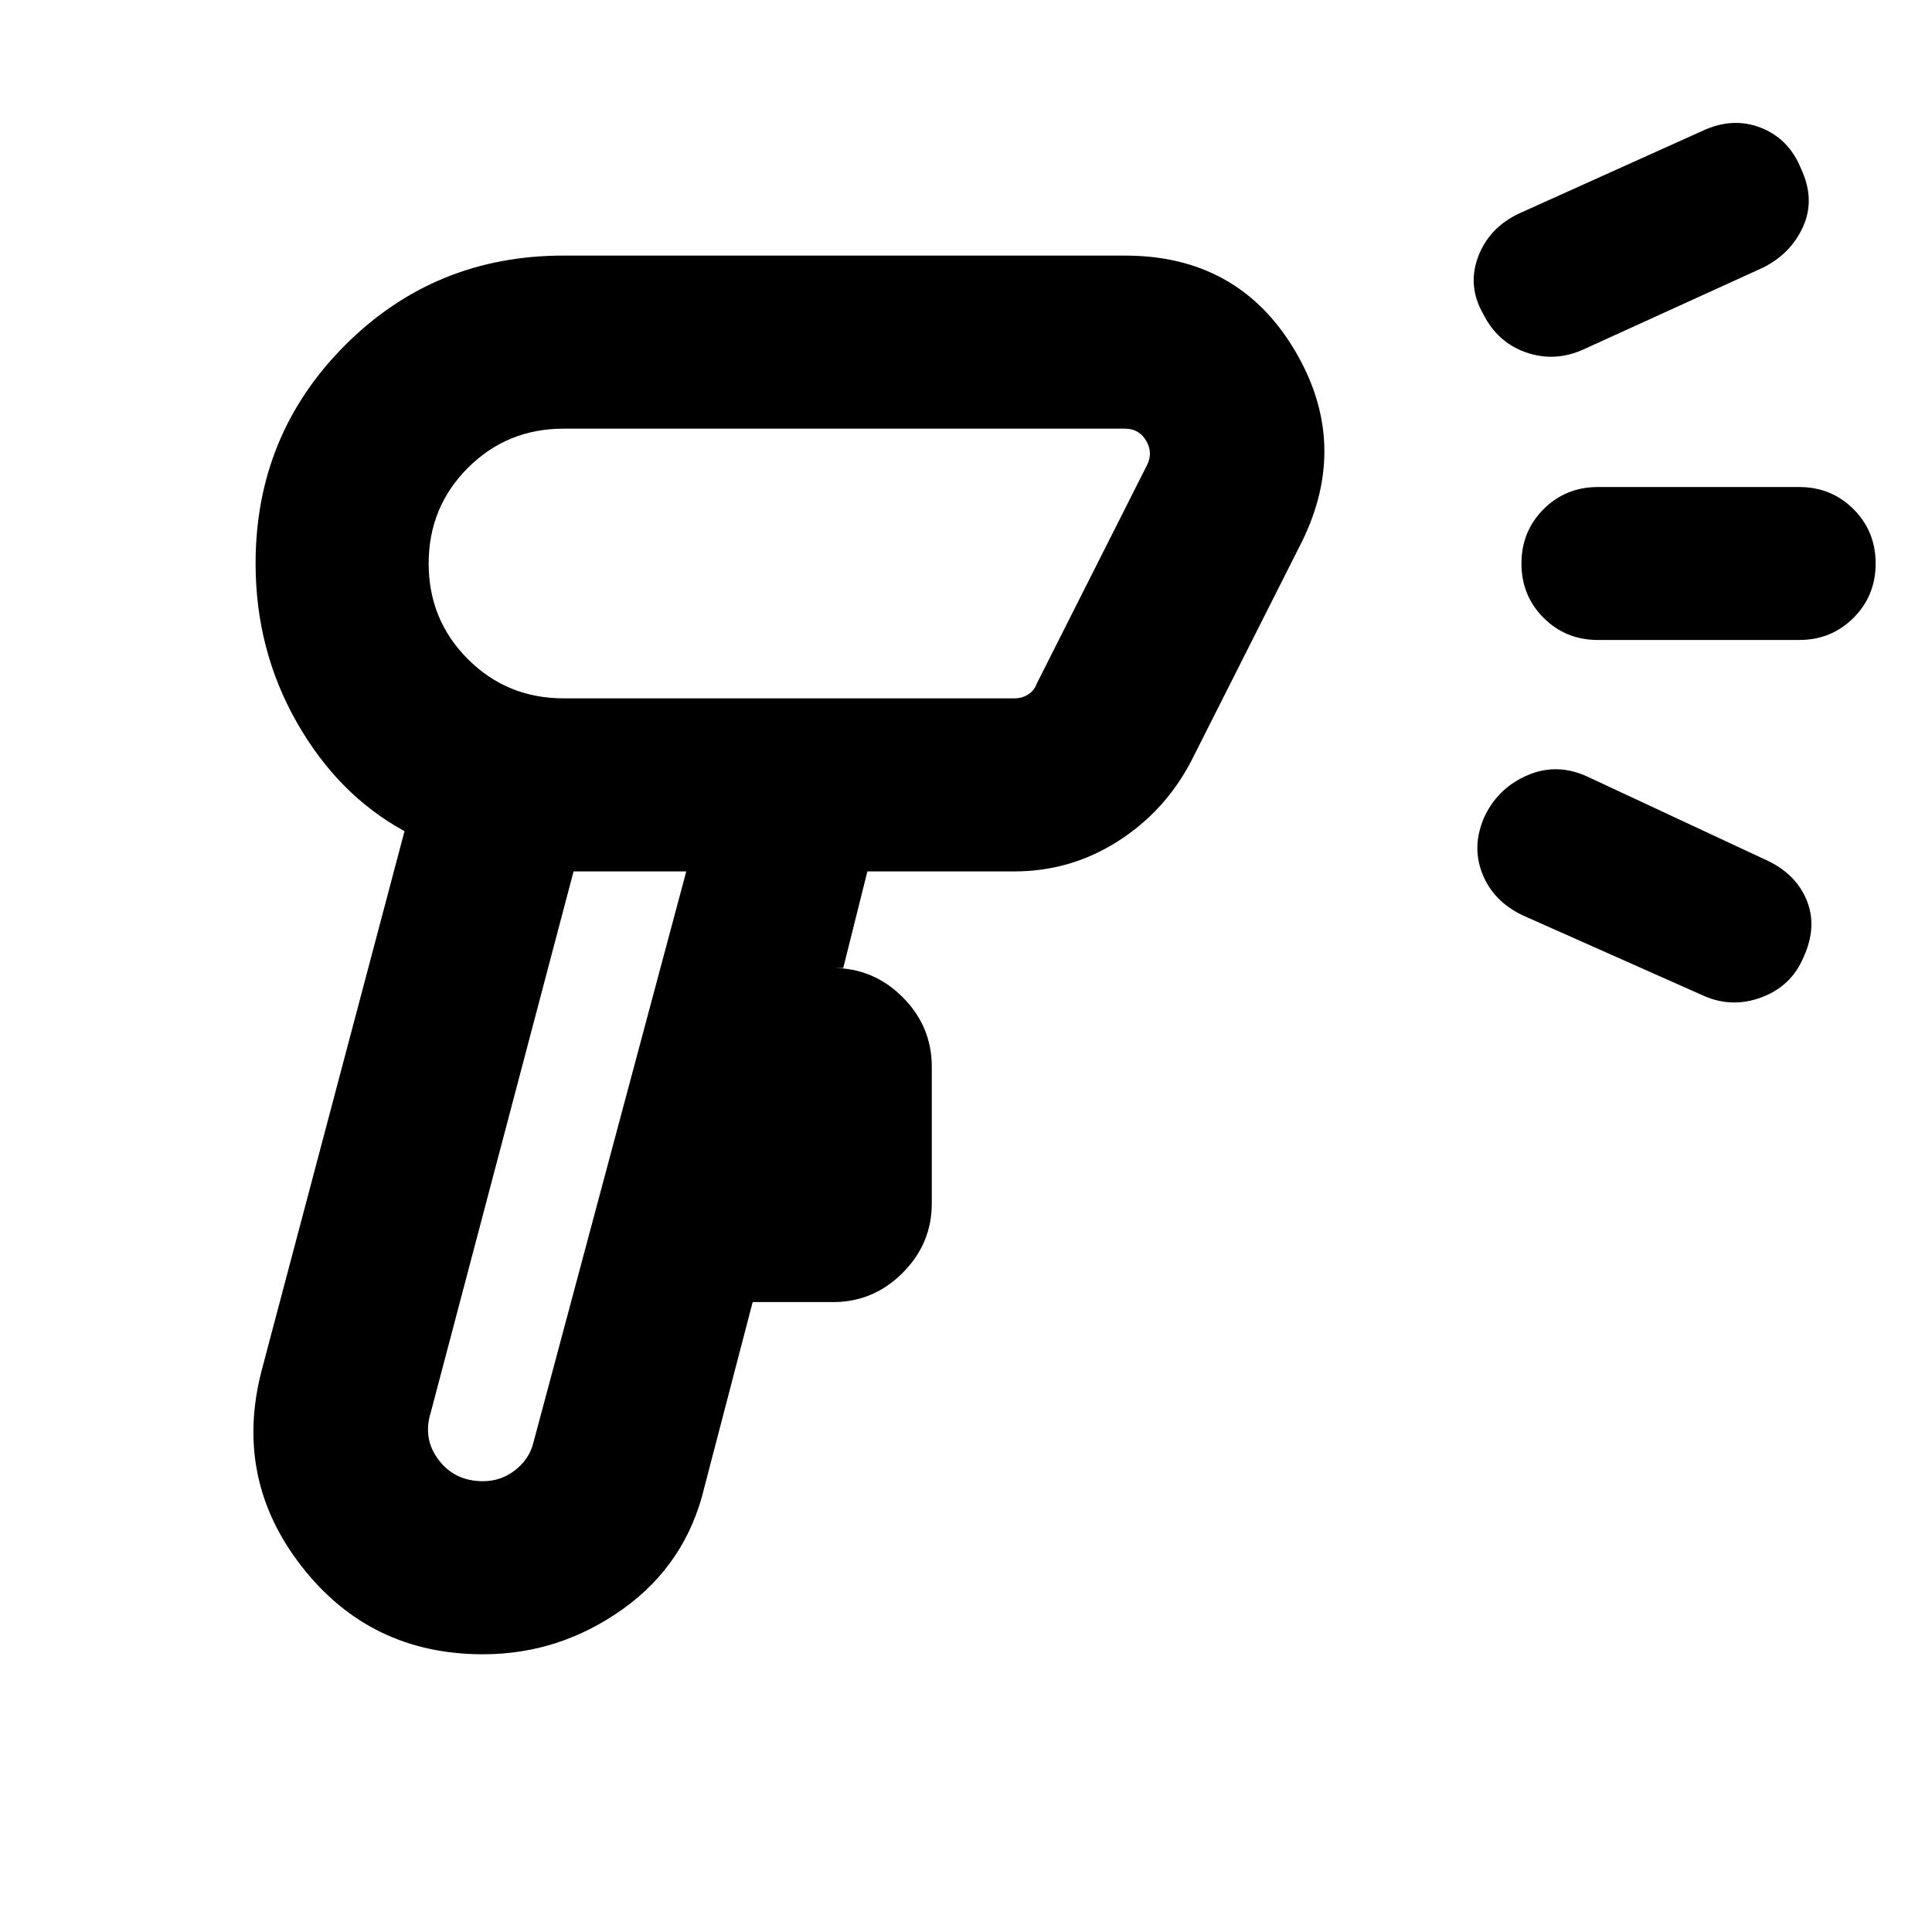 <svg xmlns="http://www.w3.org/2000/svg" height="24" width="24"><path d="M6 20.55q-1.4 0-2.25-1.088-.85-1.087-.5-2.437l1.775-6.7q-.825-.45-1.337-1.35-.513-.9-.513-1.975 0-1.6 1.113-2.713Q5.4 3.175 7 3.175h6.975q1.4 0 2.1 1.162.7 1.163.1 2.388L14.8 9.45q-.325.625-.912 1-.588.375-1.288.375h-1.825l-.3 1.2h-.125q.5 0 .863.362.362.363.362.863v1.7q0 .5-.362.862-.363.363-.863.363h-1l-.6 2.3q-.225.95-1.012 1.513-.788.562-1.738.562Zm0-2.15q.225 0 .4-.138.175-.137.225-.337l1.9-7.1h-1.4L5.35 17.55q-.1.325.1.587.2.263.55.263Zm1-9.725h5.6q.1 0 .175-.05.075-.05.1-.125l1.375-2.725q.075-.15-.012-.3-.088-.15-.263-.15H7q-.7 0-1.188.487Q5.325 6.3 5.325 7t.487 1.188Q6.3 8.675 7 8.675Zm14.9-5.35L19.65 4.35q-.35.15-.7.025t-.525-.475q-.2-.35-.062-.713.137-.362.512-.537l2.275-1.025q.375-.175.725-.038.35.138.5.513.175.375.025.712-.15.338-.5.513Zm-2.975 8.05q-.375-.175-.512-.525-.138-.35.037-.725.175-.35.538-.5.362-.15.737.025l2.25 1.05q.35.175.475.5t-.05.7q-.15.35-.512.487-.363.138-.713-.012ZM22.35 7.95h-2.5q-.4 0-.675-.275T18.9 7q0-.4.275-.675t.675-.275h2.5q.4 0 .675.275T23.3 7q0 .4-.275.675t-.675.275ZM9.85 7Zm-2.025 3.825Z"/></svg>